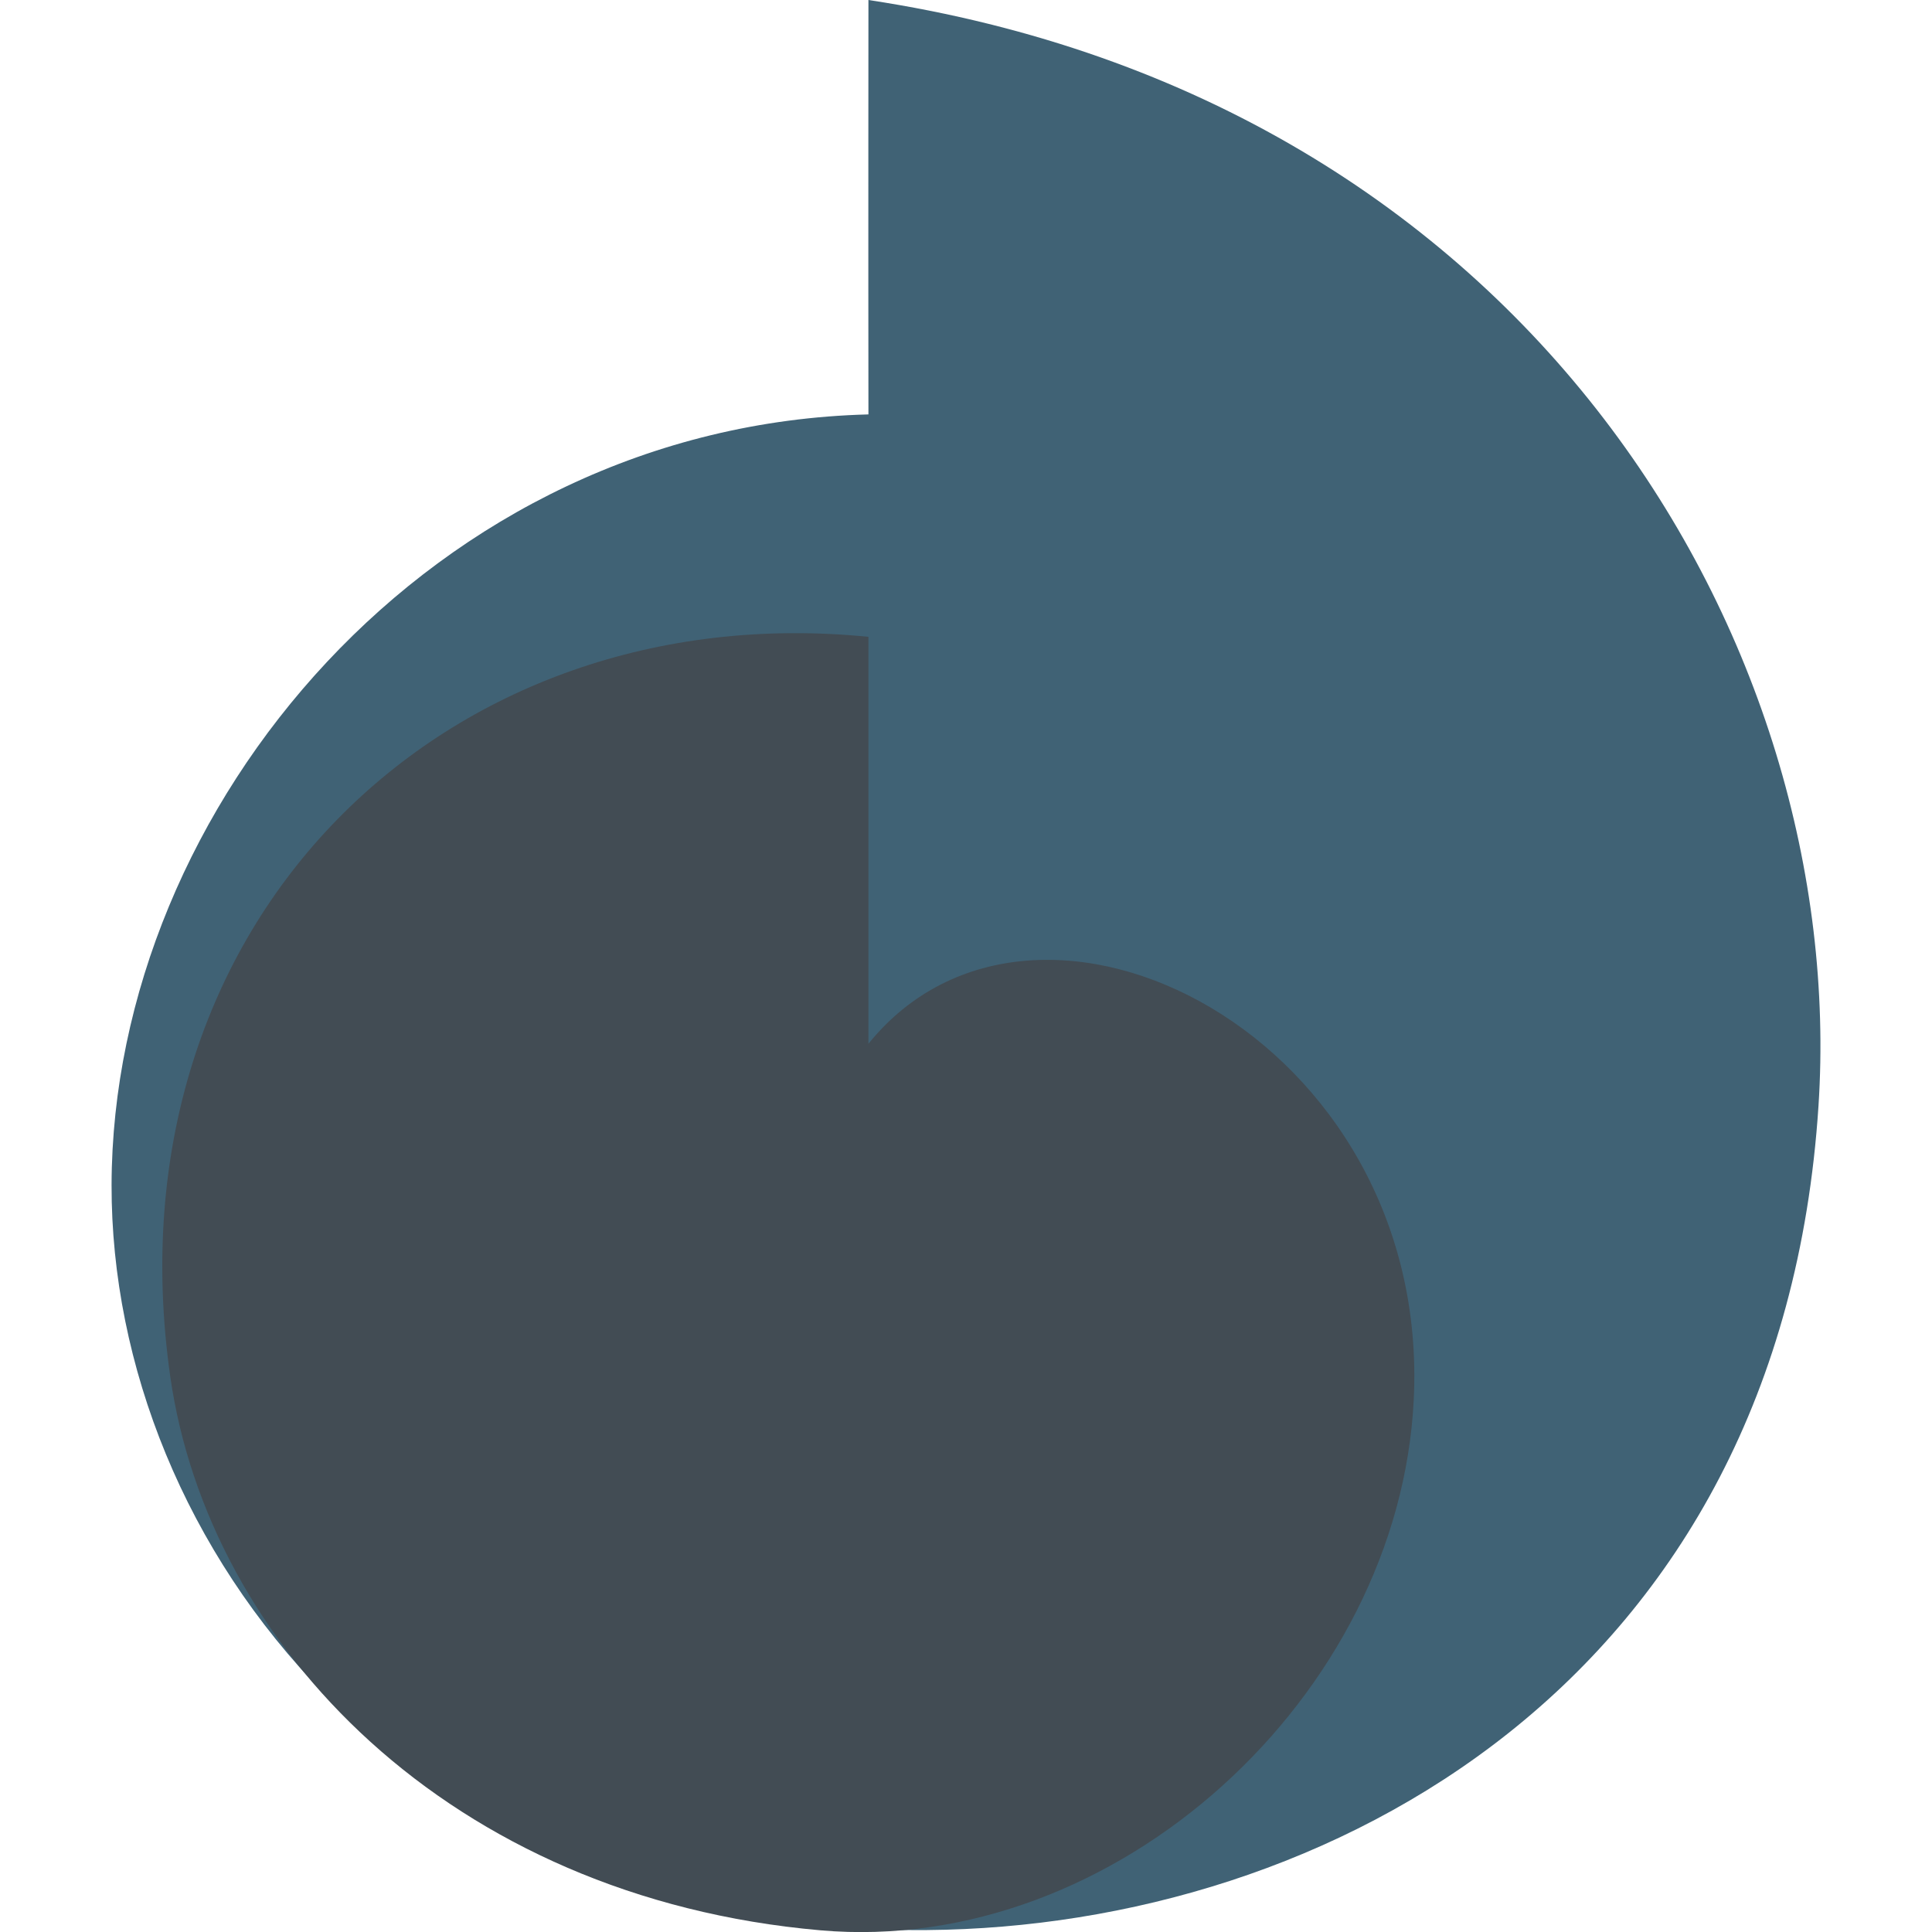 <?xml version="1.0" encoding="UTF-8" standalone="no"?><!DOCTYPE svg PUBLIC "-//W3C//DTD SVG 1.1//EN" "http://www.w3.org/Graphics/SVG/1.1/DTD/svg11.dtd"><svg width="8px" height="8px" version="1.1" xmlns="http://www.w3.org/2000/svg" xmlns:xlink="http://www.w3.org/1999/xlink" xml:space="preserve" xmlns:serif="http://www.serif.com/" style="fill-rule:evenodd;clip-rule:evenodd;stroke-linejoin:round;stroke-miterlimit:2;"><g id="Layer1"><path d="M3.596,1.716C1.794,1.762 0.465,3.338 0.462,4.907C0.459,6.399 1.695,8.011 3.839,7.992C5.496,7.978 7.375,6.965 7.53,4.579C7.654,2.677 6.344,0.416 3.596,0C3.596,0 3.595,1.062 3.596,1.716Z" style="fill:#406275;"/><path d="M3.596,2.637L3.596,4.322C4.292,3.461 5.928,4.293 5.854,5.796C5.794,7.023 4.619,8.1 3.397,7.993C1.86,7.858 0.864,6.812 0.705,5.7C0.436,3.813 1.849,2.462 3.596,2.637Z" style="fill:#424c54;"/></g></svg>